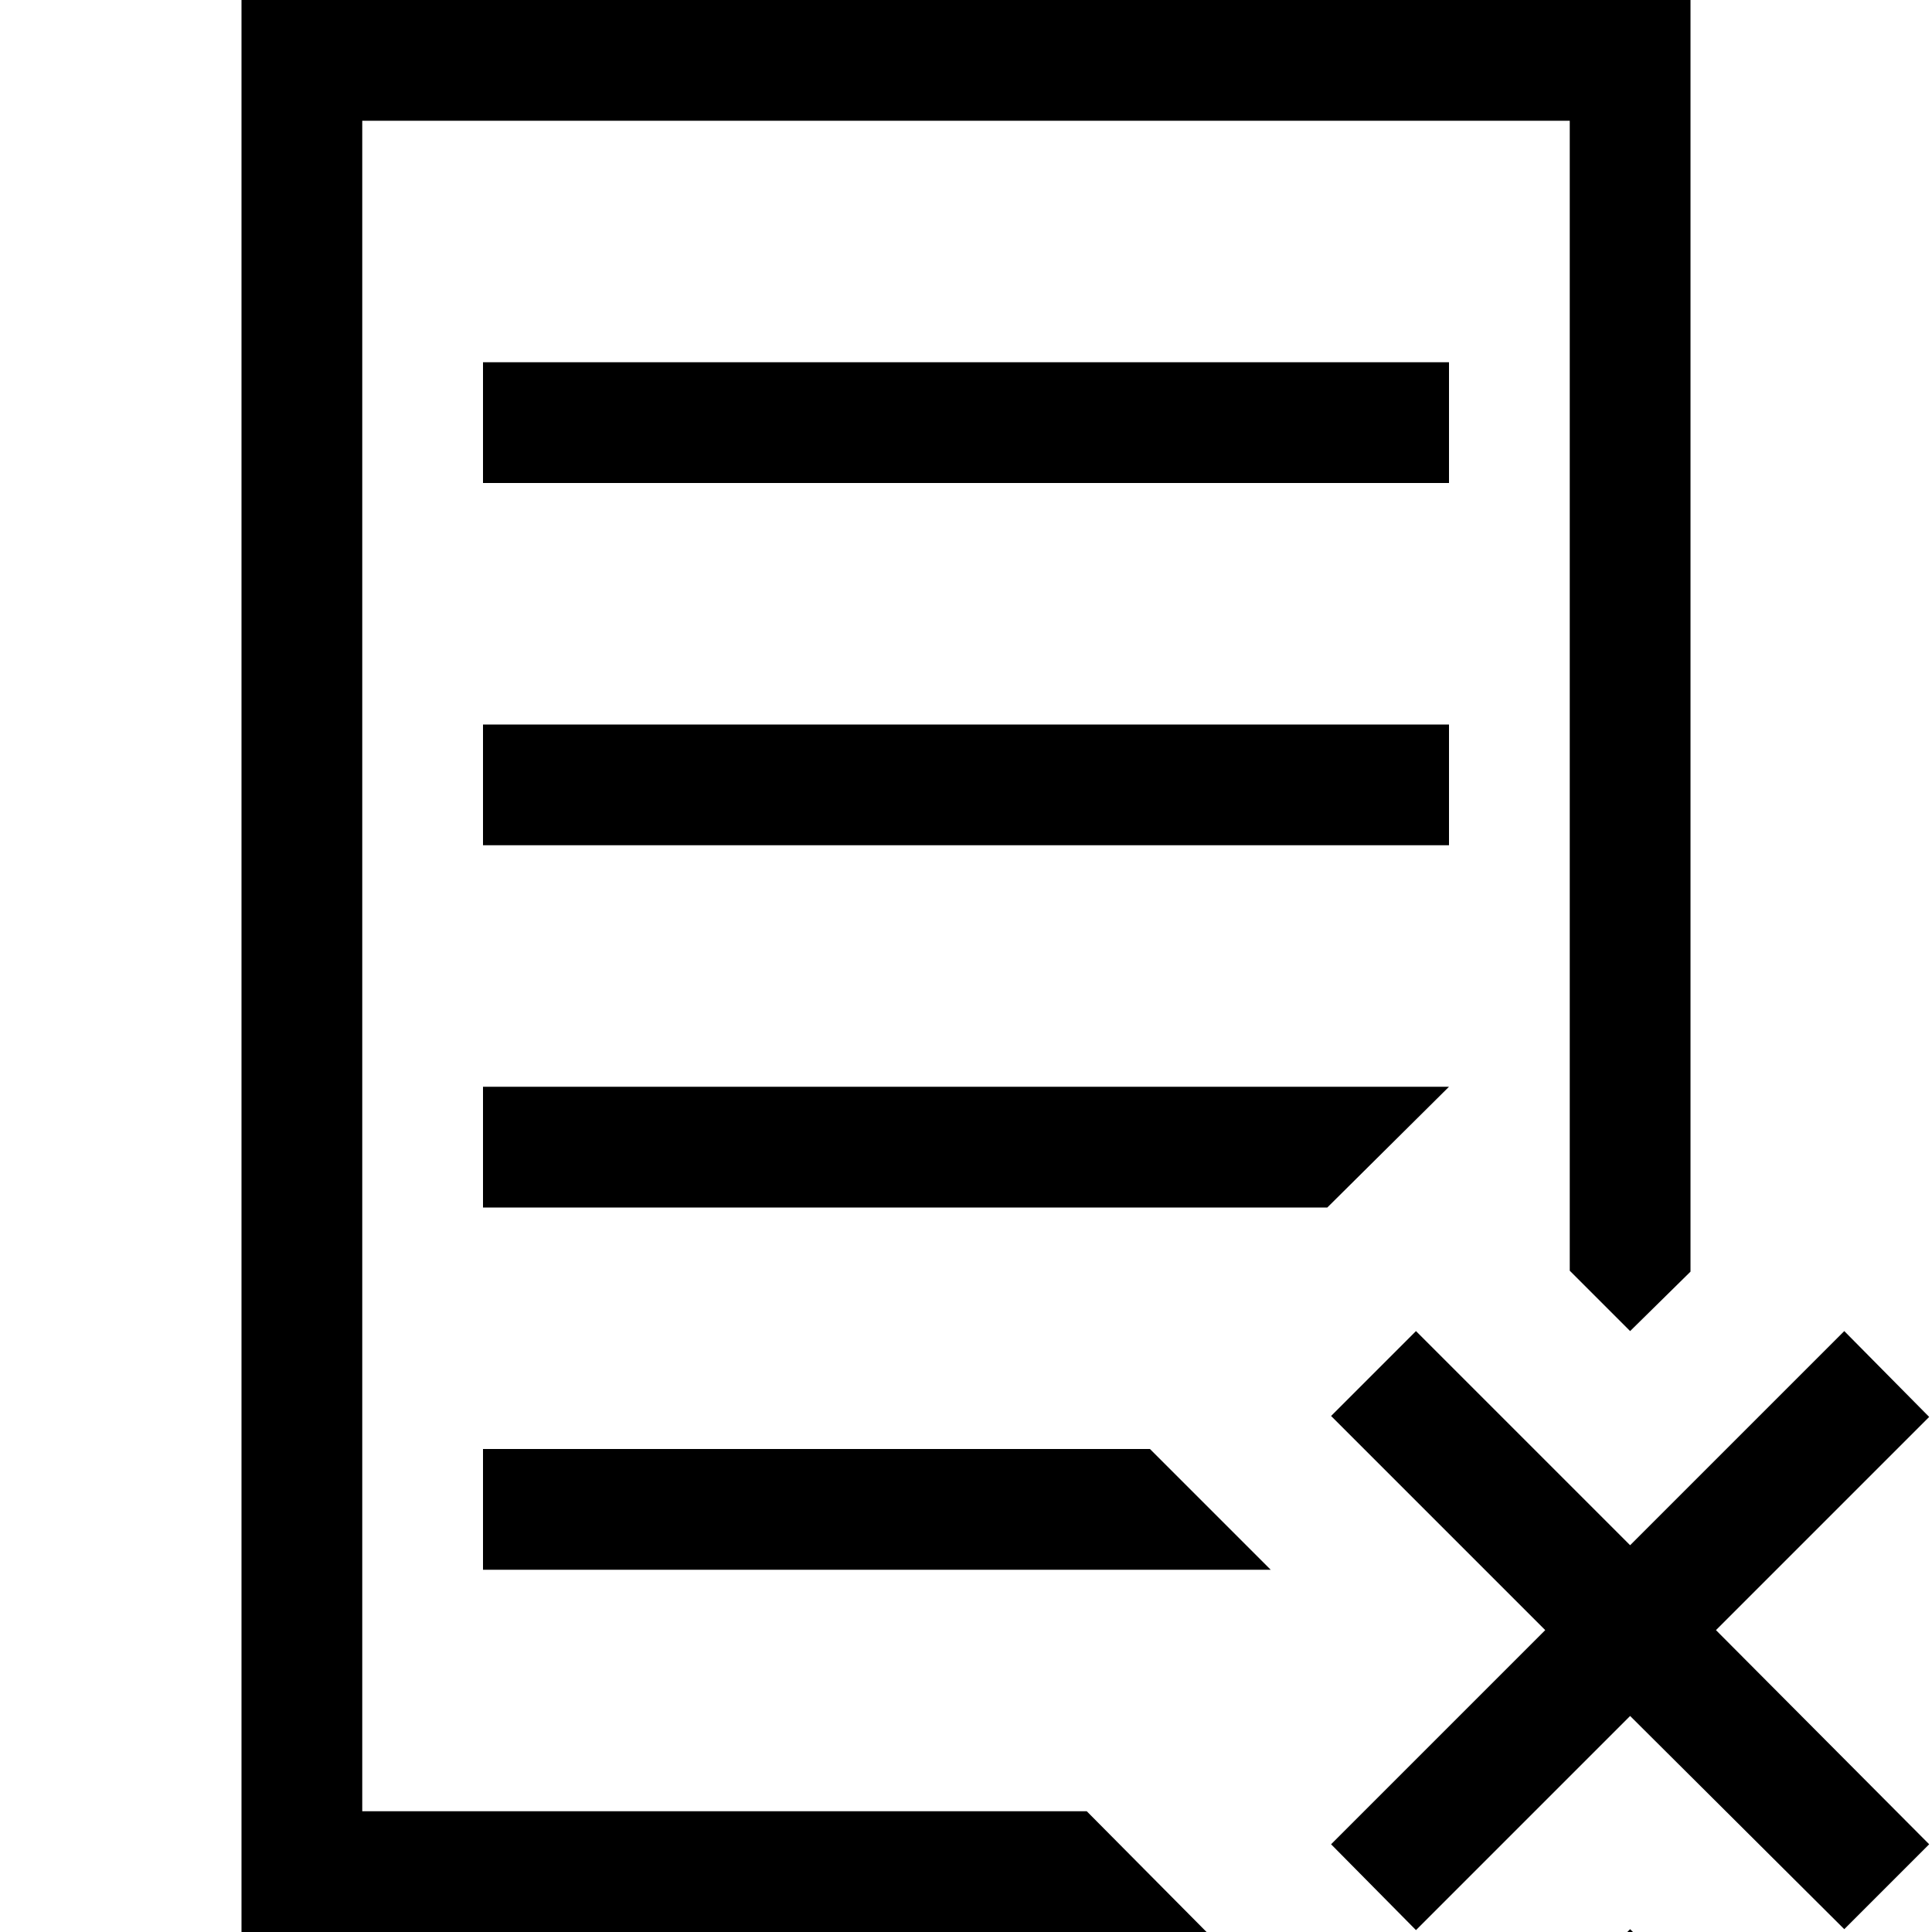<svg xmlns="http://www.w3.org/2000/svg" viewBox="0 0 2048 2048">
  <path d="M512 768h1024v128H512V768zm1024-256H512V384h1024v128zm-384 1408l127 128H256V0h1536v1348l-64 63-64-64V128H384v1792h768zm576 125l3 3h-6l3-3zm-192-893l-129 128H512v-128h1024zm-317 384l128 128H512v-128h707zm600 192l226 227-90 90-227-226-227 227-90-91 227-227-227-227 90-90 227 227 227-227 90 91-226 226z" />
</svg>